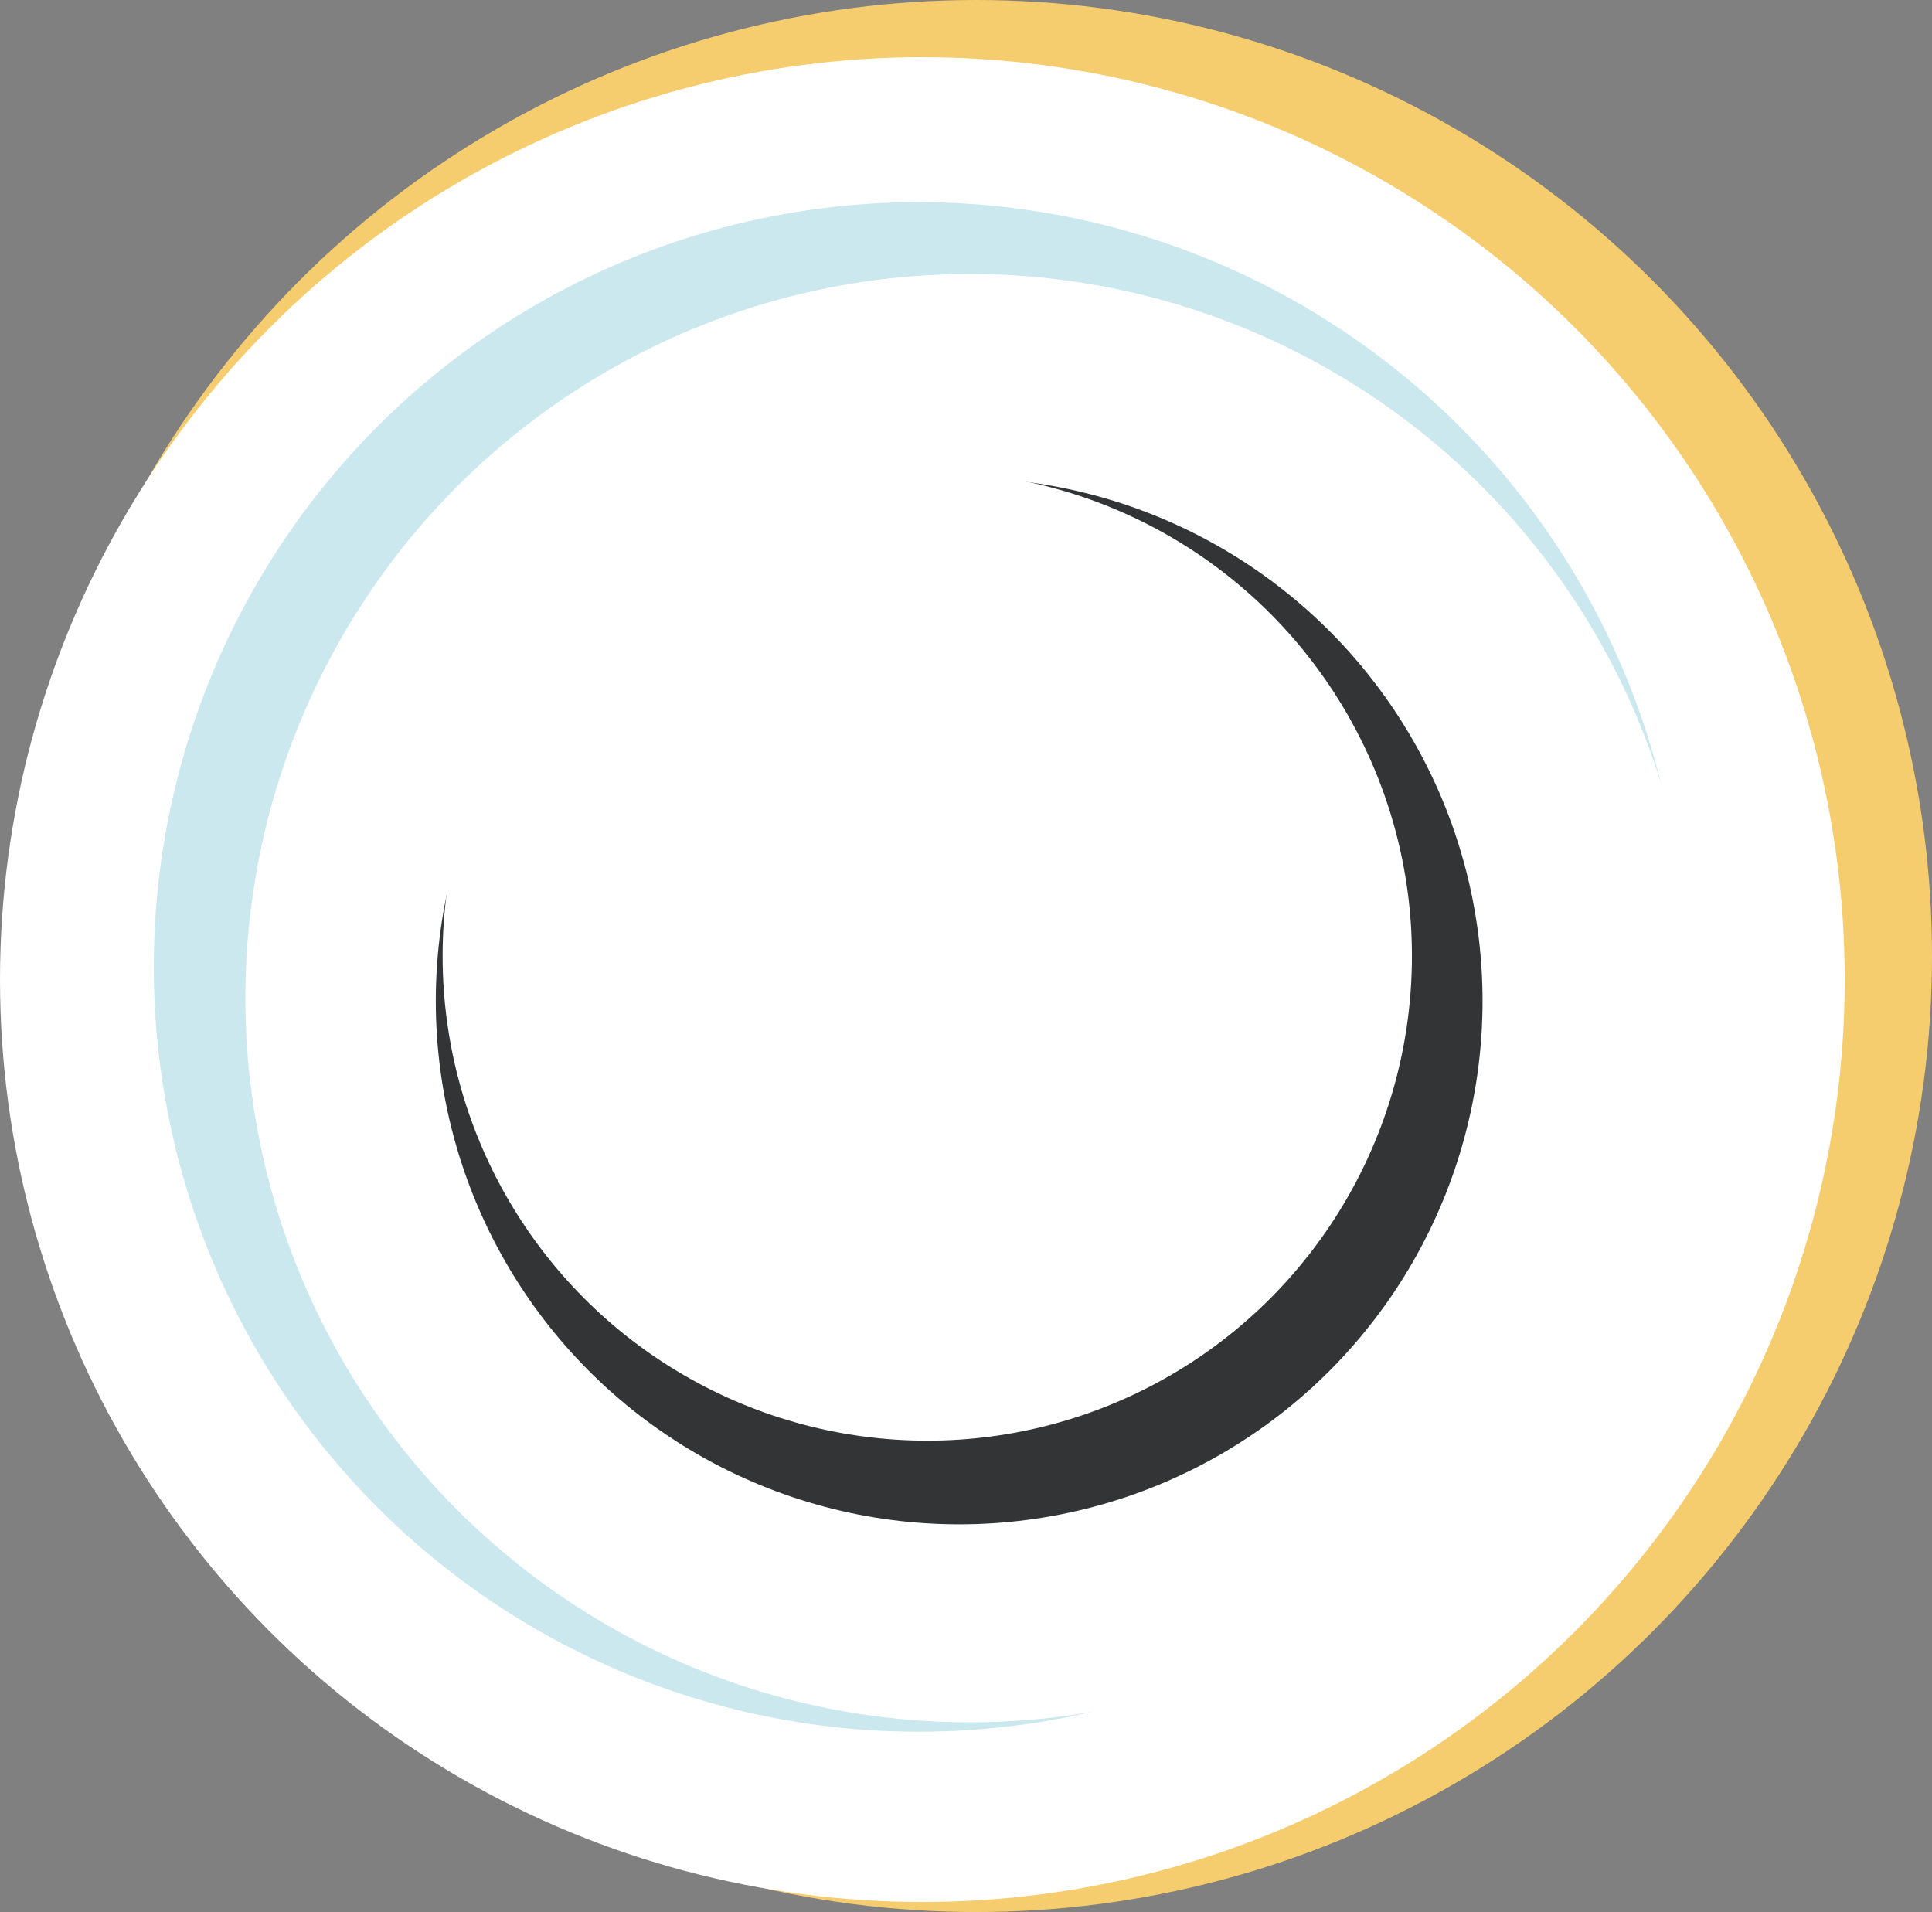 <?xml version="1.0" encoding="UTF-8"?>
<svg id="Ebene_2" data-name="Ebene 2" xmlns="http://www.w3.org/2000/svg" viewBox="0 0 192.58 190.58">
  <rect x="0" y="0" width="192.58" height="190.58" fill="#808080" stroke="none"/>
  <defs>
    <style>
      .cls-1 {
        fill: #cce8ef;
      }

      .cls-1, .cls-2, .cls-3, .cls-4 {
        stroke-width: 0px;
      }

      .cls-2 {
        fill: #f6cd6e;
      }

      .cls-3 {
        fill: #323435;
      }

      .cls-4 {
        fill: #fff;
      }
    </style>
  </defs>
  <g id="Ebene_1-2" data-name="Ebene 1">
    <circle class="cls-2" cx="97.29" cy="95.29" r="95.29"/>
    <circle class="cls-4" cx="91.94" cy="97.64" r="91.94"/>
    <circle class="cls-1" cx="91.56" cy="96.38" r="76.23"/>
    <circle class="cls-4" cx="96.64" cy="99.49" r="72.18"/>
    <circle class="cls-3" cx="95.61" cy="99.77" r="52.17"/>
    <circle class="cls-4" cx="92.43" cy="95.29" r="48.31"/>
  </g>
</svg>